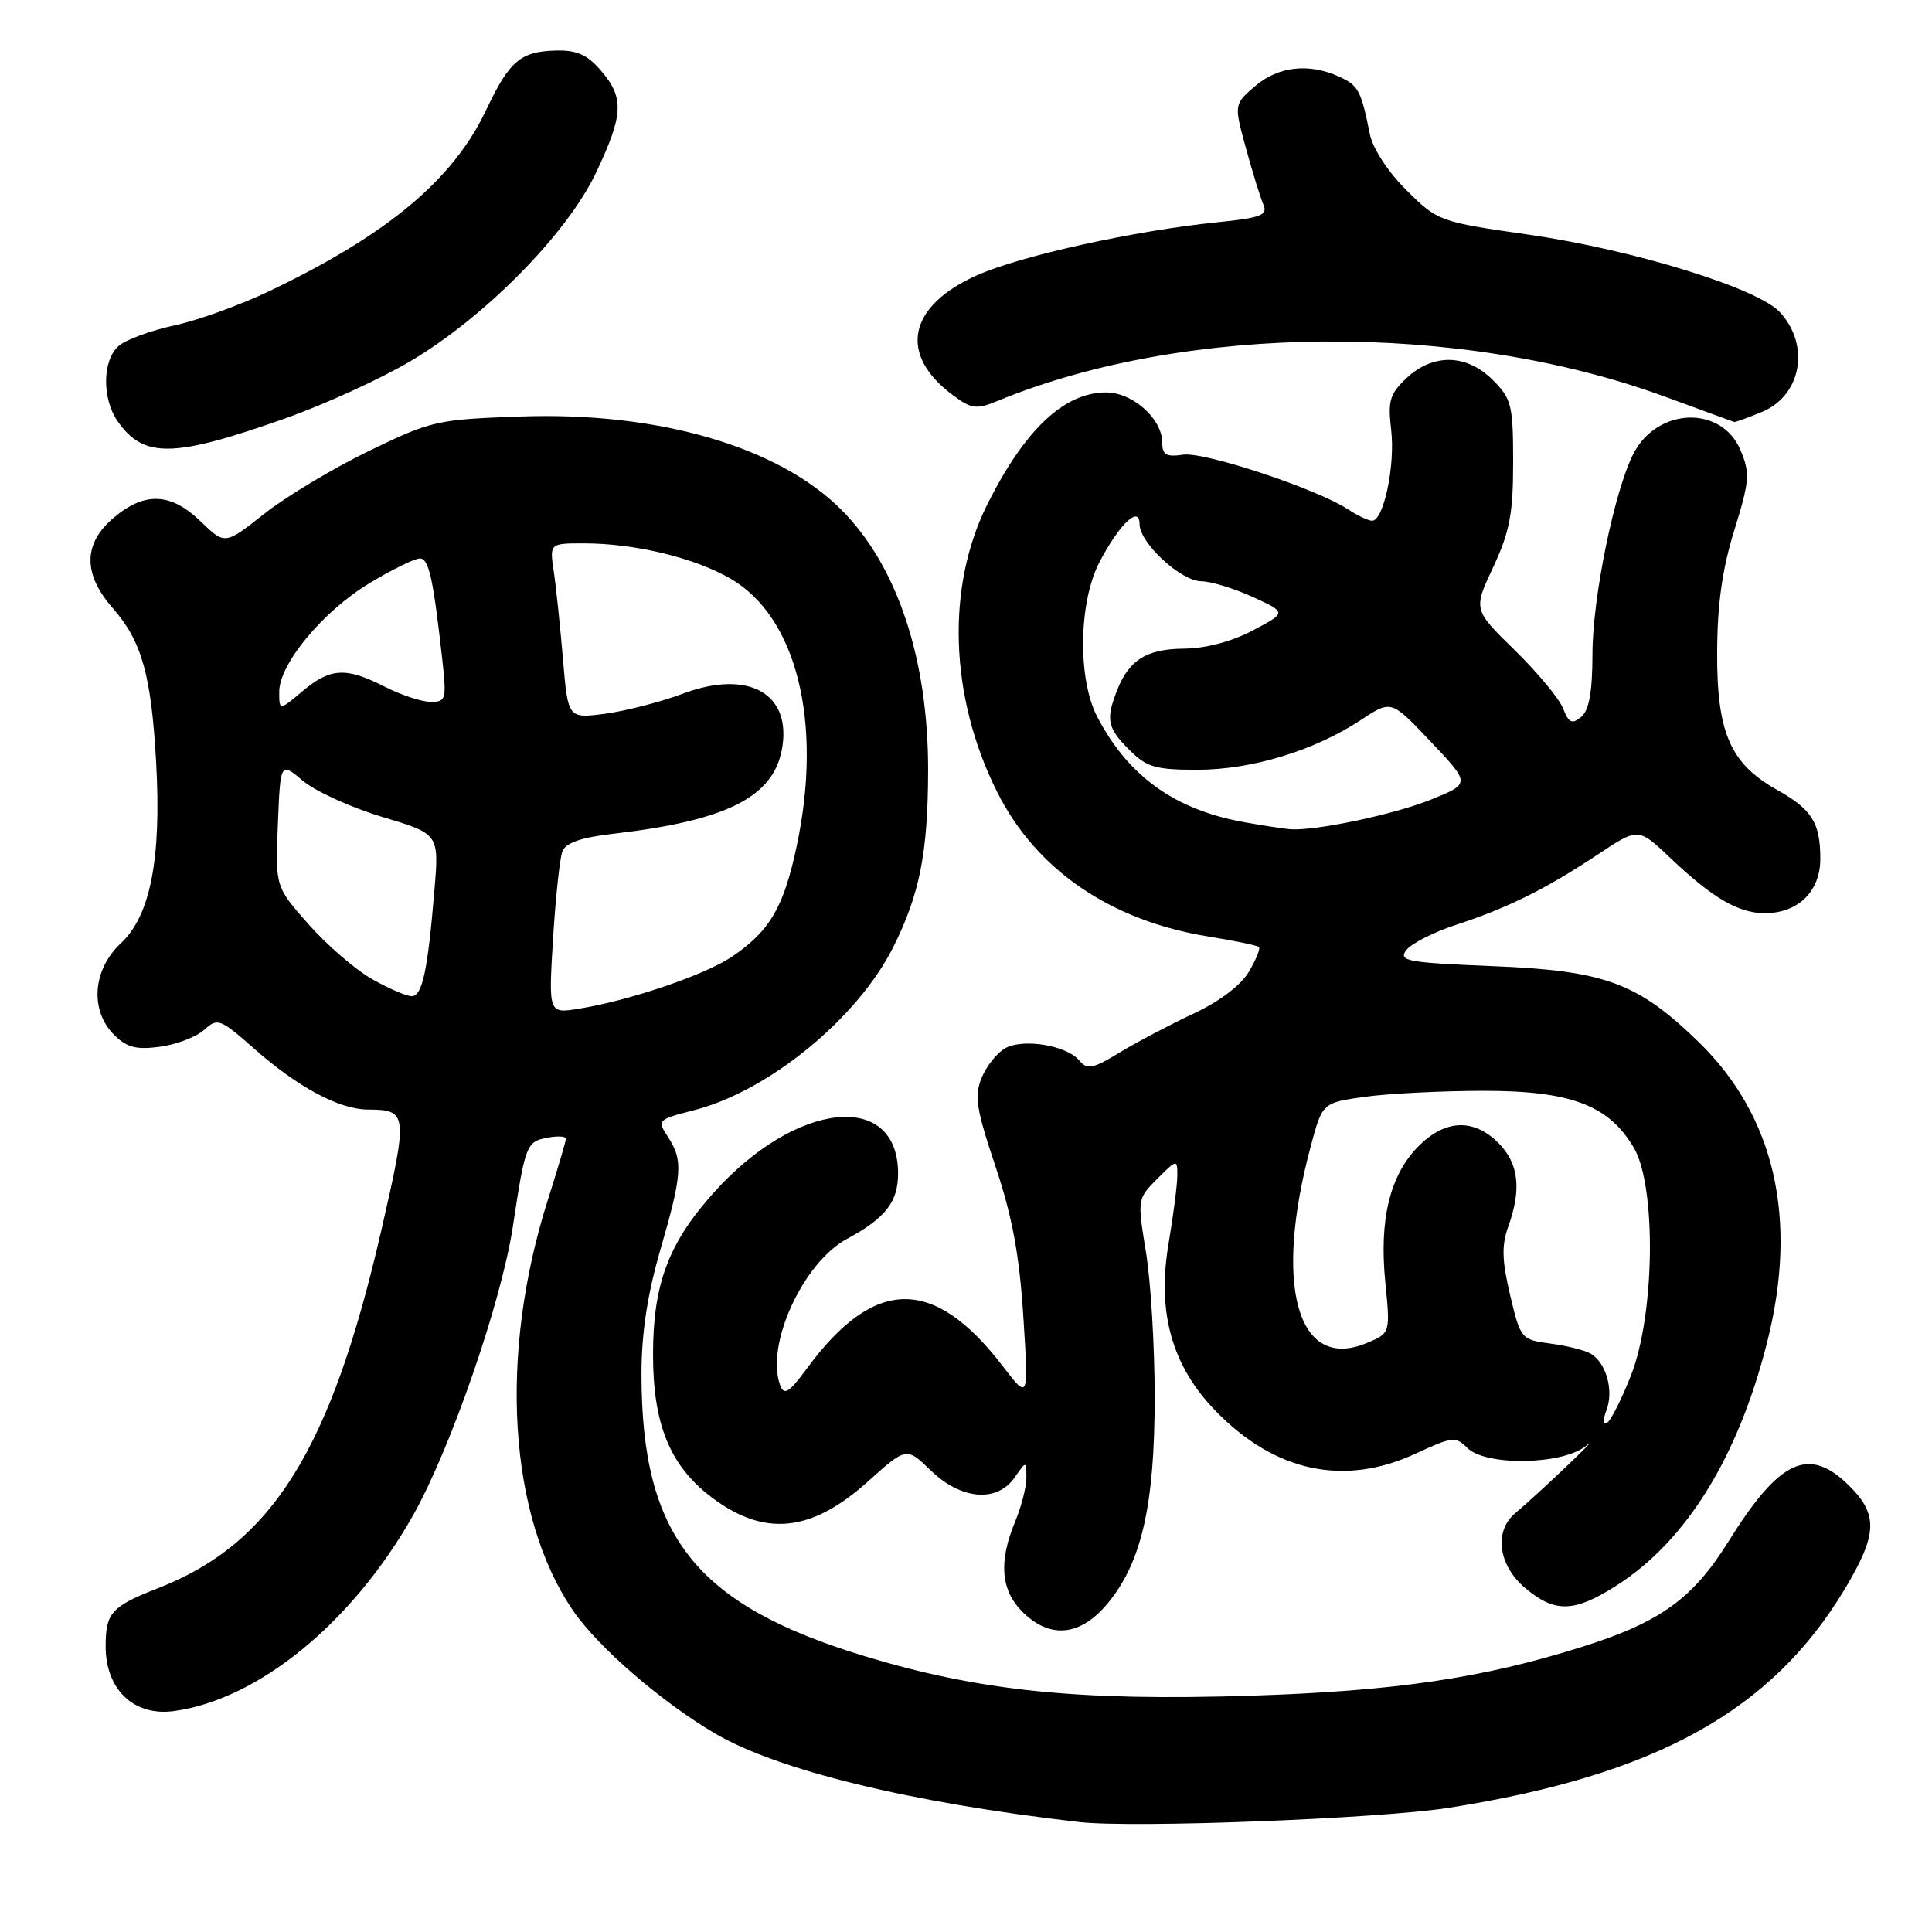 <?xml version="1.0" encoding="UTF-8" standalone="no"?>
<!DOCTYPE svg PUBLIC "-//W3C//DTD SVG 1.1//EN" "http://www.w3.org/Graphics/SVG/1.1/DTD/svg11.dtd" >
<svg xmlns="http://www.w3.org/2000/svg" xmlns:xlink="http://www.w3.org/1999/xlink" version="1.1" viewBox="0 0 256 256">
 <g >
 <path fill="currentColor"
d=" M 192.00 239.54 C 219.40 235.22 234.75 226.73 244.44 210.56 C 248.76 203.34 248.89 200.73 245.08 196.92 C 239.71 191.56 235.83 193.33 229.02 204.27 C 224.30 211.84 219.98 214.95 209.71 218.19 C 196.49 222.37 184.87 224.08 165.71 224.69 C 142.96 225.41 129.83 224.07 114.70 219.49 C 92.18 212.67 85.00 203.62 85.00 182.06 C 85.00 176.67 85.78 171.53 87.50 165.60 C 90.41 155.57 90.53 153.74 88.51 150.65 C 87.05 148.42 87.12 148.35 91.99 147.10 C 101.88 144.57 113.67 134.89 118.38 125.46 C 121.87 118.46 122.95 113.01 122.98 102.14 C 123.01 87.34 118.90 74.97 111.47 67.53 C 103.10 59.17 87.22 54.55 68.99 55.19 C 57.91 55.58 57.17 55.74 48.88 59.76 C 44.15 62.05 37.92 65.79 35.04 68.06 C 29.80 72.20 29.80 72.20 26.60 69.10 C 22.66 65.28 19.19 65.12 15.08 68.59 C 11.01 72.01 10.96 76.05 14.95 80.59 C 18.79 84.97 20.04 89.43 20.69 101.00 C 21.40 113.79 19.94 121.32 16.02 124.98 C 12.27 128.49 11.87 133.87 15.12 137.12 C 16.80 138.80 18.04 139.12 21.19 138.70 C 23.37 138.41 26.00 137.40 27.04 136.47 C 28.83 134.84 29.15 134.96 33.71 138.98 C 39.48 144.07 44.94 146.99 48.71 147.02 C 54.04 147.04 54.09 147.50 50.53 163.01 C 43.85 192.08 36.10 204.52 21.00 210.42 C 14.75 212.86 14.00 213.69 14.00 218.17 C 14.00 223.87 17.74 227.43 23.01 226.73 C 34.23 225.22 46.68 215.04 54.74 200.78 C 59.71 191.98 66.46 172.45 67.96 162.50 C 69.59 151.72 69.76 151.28 72.49 150.76 C 73.87 150.49 74.99 150.55 74.99 150.89 C 74.98 151.22 73.90 154.88 72.59 159.00 C 66.04 179.61 67.37 200.96 75.98 213.48 C 79.32 218.32 87.69 225.56 94.74 229.69 C 103.09 234.59 120.73 238.88 143.00 241.43 C 150.17 242.25 182.83 240.99 192.00 239.54 Z  M 146.82 212.40 C 151.28 206.99 153.00 199.39 153.00 185.13 C 153.00 178.39 152.48 169.73 151.84 165.87 C 150.70 158.93 150.71 158.84 153.34 156.20 C 155.95 153.60 156.00 153.59 156.00 155.75 C 156.00 156.97 155.48 161.01 154.85 164.73 C 153.29 173.89 155.27 180.98 161.07 186.95 C 168.94 195.06 178.14 197.01 187.63 192.59 C 192.41 190.37 192.89 190.31 194.42 191.85 C 196.86 194.29 207.03 194.12 210.15 191.59 C 212.59 189.61 203.84 197.93 200.75 200.53 C 197.93 202.90 198.54 207.43 202.08 210.41 C 206.02 213.73 208.55 213.67 214.09 210.16 C 223.40 204.26 230.29 193.16 234.16 177.83 C 238.29 161.52 235.18 147.92 225.10 138.09 C 217.01 130.22 212.69 128.62 197.83 128.02 C 186.46 127.55 185.27 127.34 186.33 125.91 C 186.97 125.04 189.97 123.51 193.00 122.52 C 199.79 120.30 204.81 117.81 211.74 113.21 C 217.08 109.66 217.08 109.66 221.29 113.65 C 226.93 119.01 230.35 121.00 233.85 121.00 C 238.26 121.00 241.20 118.12 241.20 113.80 C 241.20 109.02 240.10 107.26 235.47 104.66 C 229.28 101.19 227.49 97.10 227.53 86.50 C 227.55 80.07 228.20 75.44 229.80 70.27 C 231.83 63.73 231.91 62.72 230.63 59.66 C 228.14 53.69 219.62 53.96 216.45 60.10 C 213.93 64.96 211.01 79.20 211.01 86.63 C 211.00 91.70 210.57 94.11 209.52 94.99 C 208.29 96.00 207.87 95.80 207.11 93.86 C 206.60 92.56 203.71 89.09 200.70 86.14 C 195.21 80.78 195.21 80.78 197.86 75.14 C 200.04 70.47 200.50 68.08 200.50 61.27 C 200.50 53.68 200.29 52.84 197.81 50.36 C 194.36 46.90 189.91 46.80 186.40 50.08 C 184.15 52.19 183.88 53.08 184.34 57.00 C 184.89 61.67 183.34 69.00 181.81 69.00 C 181.32 69.00 179.89 68.32 178.62 67.49 C 174.45 64.76 159.58 59.83 156.76 60.25 C 154.53 60.58 154.00 60.27 154.00 58.64 C 154.00 55.49 150.09 52.00 146.55 52.00 C 141.02 52.00 135.80 56.91 130.85 66.78 C 125.34 77.75 125.82 92.31 132.10 104.89 C 137.28 115.25 147.15 122.01 160.16 124.10 C 163.62 124.66 166.62 125.28 166.82 125.49 C 167.03 125.69 166.42 127.18 165.47 128.78 C 164.42 130.56 161.56 132.72 158.12 134.32 C 155.03 135.77 150.64 138.08 148.36 139.46 C 144.79 141.64 144.06 141.78 143.01 140.52 C 141.37 138.54 135.66 137.57 133.24 138.87 C 132.16 139.45 130.74 141.21 130.09 142.77 C 129.08 145.22 129.34 146.89 131.91 154.57 C 134.14 161.22 135.08 166.34 135.60 174.51 C 136.30 185.50 136.30 185.50 132.86 181.01 C 123.70 169.07 115.84 169.18 106.88 181.38 C 104.57 184.52 103.91 184.94 103.39 183.58 C 101.37 178.31 106.38 167.31 112.23 164.16 C 117.32 161.42 119.00 159.27 119.00 155.50 C 119.00 144.48 105.54 145.84 94.64 157.96 C 88.57 164.70 86.53 170.14 86.53 179.50 C 86.53 188.73 88.77 194.20 94.24 198.36 C 101.23 203.68 107.48 203.07 114.98 196.33 C 120.11 191.72 120.11 191.72 123.35 194.86 C 127.36 198.74 132.10 199.13 134.44 195.78 C 136.00 193.55 136.00 193.55 136.00 195.81 C 136.00 197.05 135.32 199.68 134.50 201.65 C 132.31 206.91 132.61 210.70 135.45 213.55 C 139.14 217.23 143.18 216.82 146.82 212.40 Z  M 37.85 55.42 C 42.99 53.60 50.42 50.21 54.35 47.88 C 64.24 42.04 75.16 30.95 78.98 22.88 C 82.62 15.19 82.73 12.96 79.63 9.35 C 77.79 7.22 76.43 6.62 73.60 6.70 C 68.95 6.83 67.49 8.09 64.42 14.57 C 60.06 23.80 51.38 31.06 35.81 38.52 C 31.92 40.39 26.20 42.46 23.11 43.12 C 20.03 43.78 16.71 45.00 15.75 45.82 C 13.56 47.69 13.48 52.82 15.61 55.85 C 19.05 60.76 23.00 60.68 37.85 55.42 Z  M 233.50 54.57 C 238.71 52.39 239.89 45.73 235.83 41.35 C 232.90 38.18 216.36 33.08 202.60 31.10 C 190.68 29.39 190.52 29.32 186.36 25.20 C 183.90 22.75 181.89 19.67 181.51 17.76 C 180.34 11.95 180.00 11.32 177.43 10.15 C 173.43 8.33 169.36 8.79 166.31 11.41 C 163.50 13.83 163.50 13.83 165.10 19.66 C 165.98 22.87 167.02 26.23 167.41 27.13 C 168.01 28.51 167.09 28.86 161.31 29.45 C 150.36 30.56 135.38 33.86 129.54 36.44 C 120.30 40.52 118.98 46.97 126.27 52.37 C 128.76 54.21 129.37 54.29 132.27 53.09 C 157.14 42.86 193.45 42.62 220.50 52.52 C 225.45 54.34 229.63 55.86 229.78 55.91 C 229.94 55.96 231.61 55.35 233.50 54.57 Z  M 73.28 124.38 C 73.62 118.92 74.17 113.72 74.52 112.82 C 74.96 111.67 76.99 110.97 81.32 110.47 C 96.21 108.75 102.41 105.65 103.60 99.34 C 104.99 91.92 99.22 88.65 90.50 91.91 C 87.57 93.01 82.94 94.20 80.21 94.57 C 75.26 95.22 75.26 95.22 74.60 87.36 C 74.23 83.04 73.69 77.81 73.38 75.75 C 72.82 72.00 72.82 72.00 77.36 72.00 C 84.09 72.00 91.95 73.88 96.76 76.65 C 105.55 81.70 109.04 95.69 105.59 112.00 C 103.86 120.21 102.04 123.33 97.00 126.76 C 93.47 129.16 83.37 132.60 76.70 133.66 C 72.68 134.31 72.68 134.31 73.28 124.38 Z  M 49.32 129.75 C 47.13 128.51 43.34 125.25 40.91 122.50 C 36.48 117.50 36.48 117.50 36.82 109.23 C 37.15 100.95 37.15 100.95 40.15 103.47 C 41.80 104.86 46.53 107.01 50.67 108.25 C 58.19 110.50 58.19 110.50 57.56 118.00 C 56.67 128.69 55.95 132.00 54.55 132.00 C 53.87 132.00 51.52 130.99 49.32 129.75 Z  M 37.00 91.67 C 37.00 87.96 42.83 80.95 49.00 77.25 C 51.97 75.46 54.95 74.00 55.62 74.00 C 56.82 74.00 57.38 76.47 58.59 87.25 C 59.19 92.67 59.11 93.00 57.08 93.00 C 55.89 93.00 53.16 92.10 51.00 91.00 C 45.84 88.37 43.78 88.48 40.08 91.59 C 37.00 94.18 37.00 94.18 37.00 91.67 Z  M 212.88 186.81 C 213.84 184.24 212.84 180.64 210.82 179.39 C 210.09 178.94 207.70 178.33 205.50 178.04 C 201.55 177.51 201.48 177.43 200.10 171.61 C 199.01 167.01 198.96 165.01 199.85 162.53 C 201.64 157.58 201.24 154.15 198.55 151.45 C 195.27 148.18 191.53 148.32 188.00 151.84 C 184.18 155.66 182.73 161.54 183.56 169.89 C 184.23 176.66 184.23 176.66 181.07 177.97 C 171.91 181.77 168.70 170.38 173.70 151.81 C 175.23 146.12 175.23 146.12 180.87 145.33 C 183.96 144.90 191.00 144.55 196.50 144.54 C 208.14 144.53 213.17 146.43 216.50 152.10 C 219.49 157.19 219.28 174.21 216.12 182.23 C 214.88 185.38 213.45 188.22 212.94 188.54 C 212.37 188.89 212.35 188.21 212.88 186.81 Z  M 165.00 108.97 C 155.73 107.34 149.53 102.91 145.40 95.00 C 142.76 89.95 142.92 79.75 145.71 74.43 C 148.36 69.40 151.00 66.91 151.00 69.45 C 151.00 71.94 156.47 77.00 159.17 77.02 C 160.45 77.03 163.53 77.97 166.00 79.10 C 170.50 81.16 170.50 81.16 166.00 83.54 C 163.19 85.02 159.74 85.93 156.82 85.95 C 151.83 86.00 149.52 87.50 147.92 91.72 C 146.52 95.39 146.77 96.50 149.64 99.36 C 151.93 101.66 153.09 102.00 158.66 102.00 C 165.85 102.00 174.21 99.45 180.36 95.38 C 184.35 92.74 184.35 92.74 189.59 98.29 C 194.84 103.83 194.84 103.83 189.67 105.93 C 184.80 107.91 174.31 110.12 171.00 109.88 C 170.18 109.82 167.47 109.41 165.00 108.97 Z "/>
</g>
</svg>